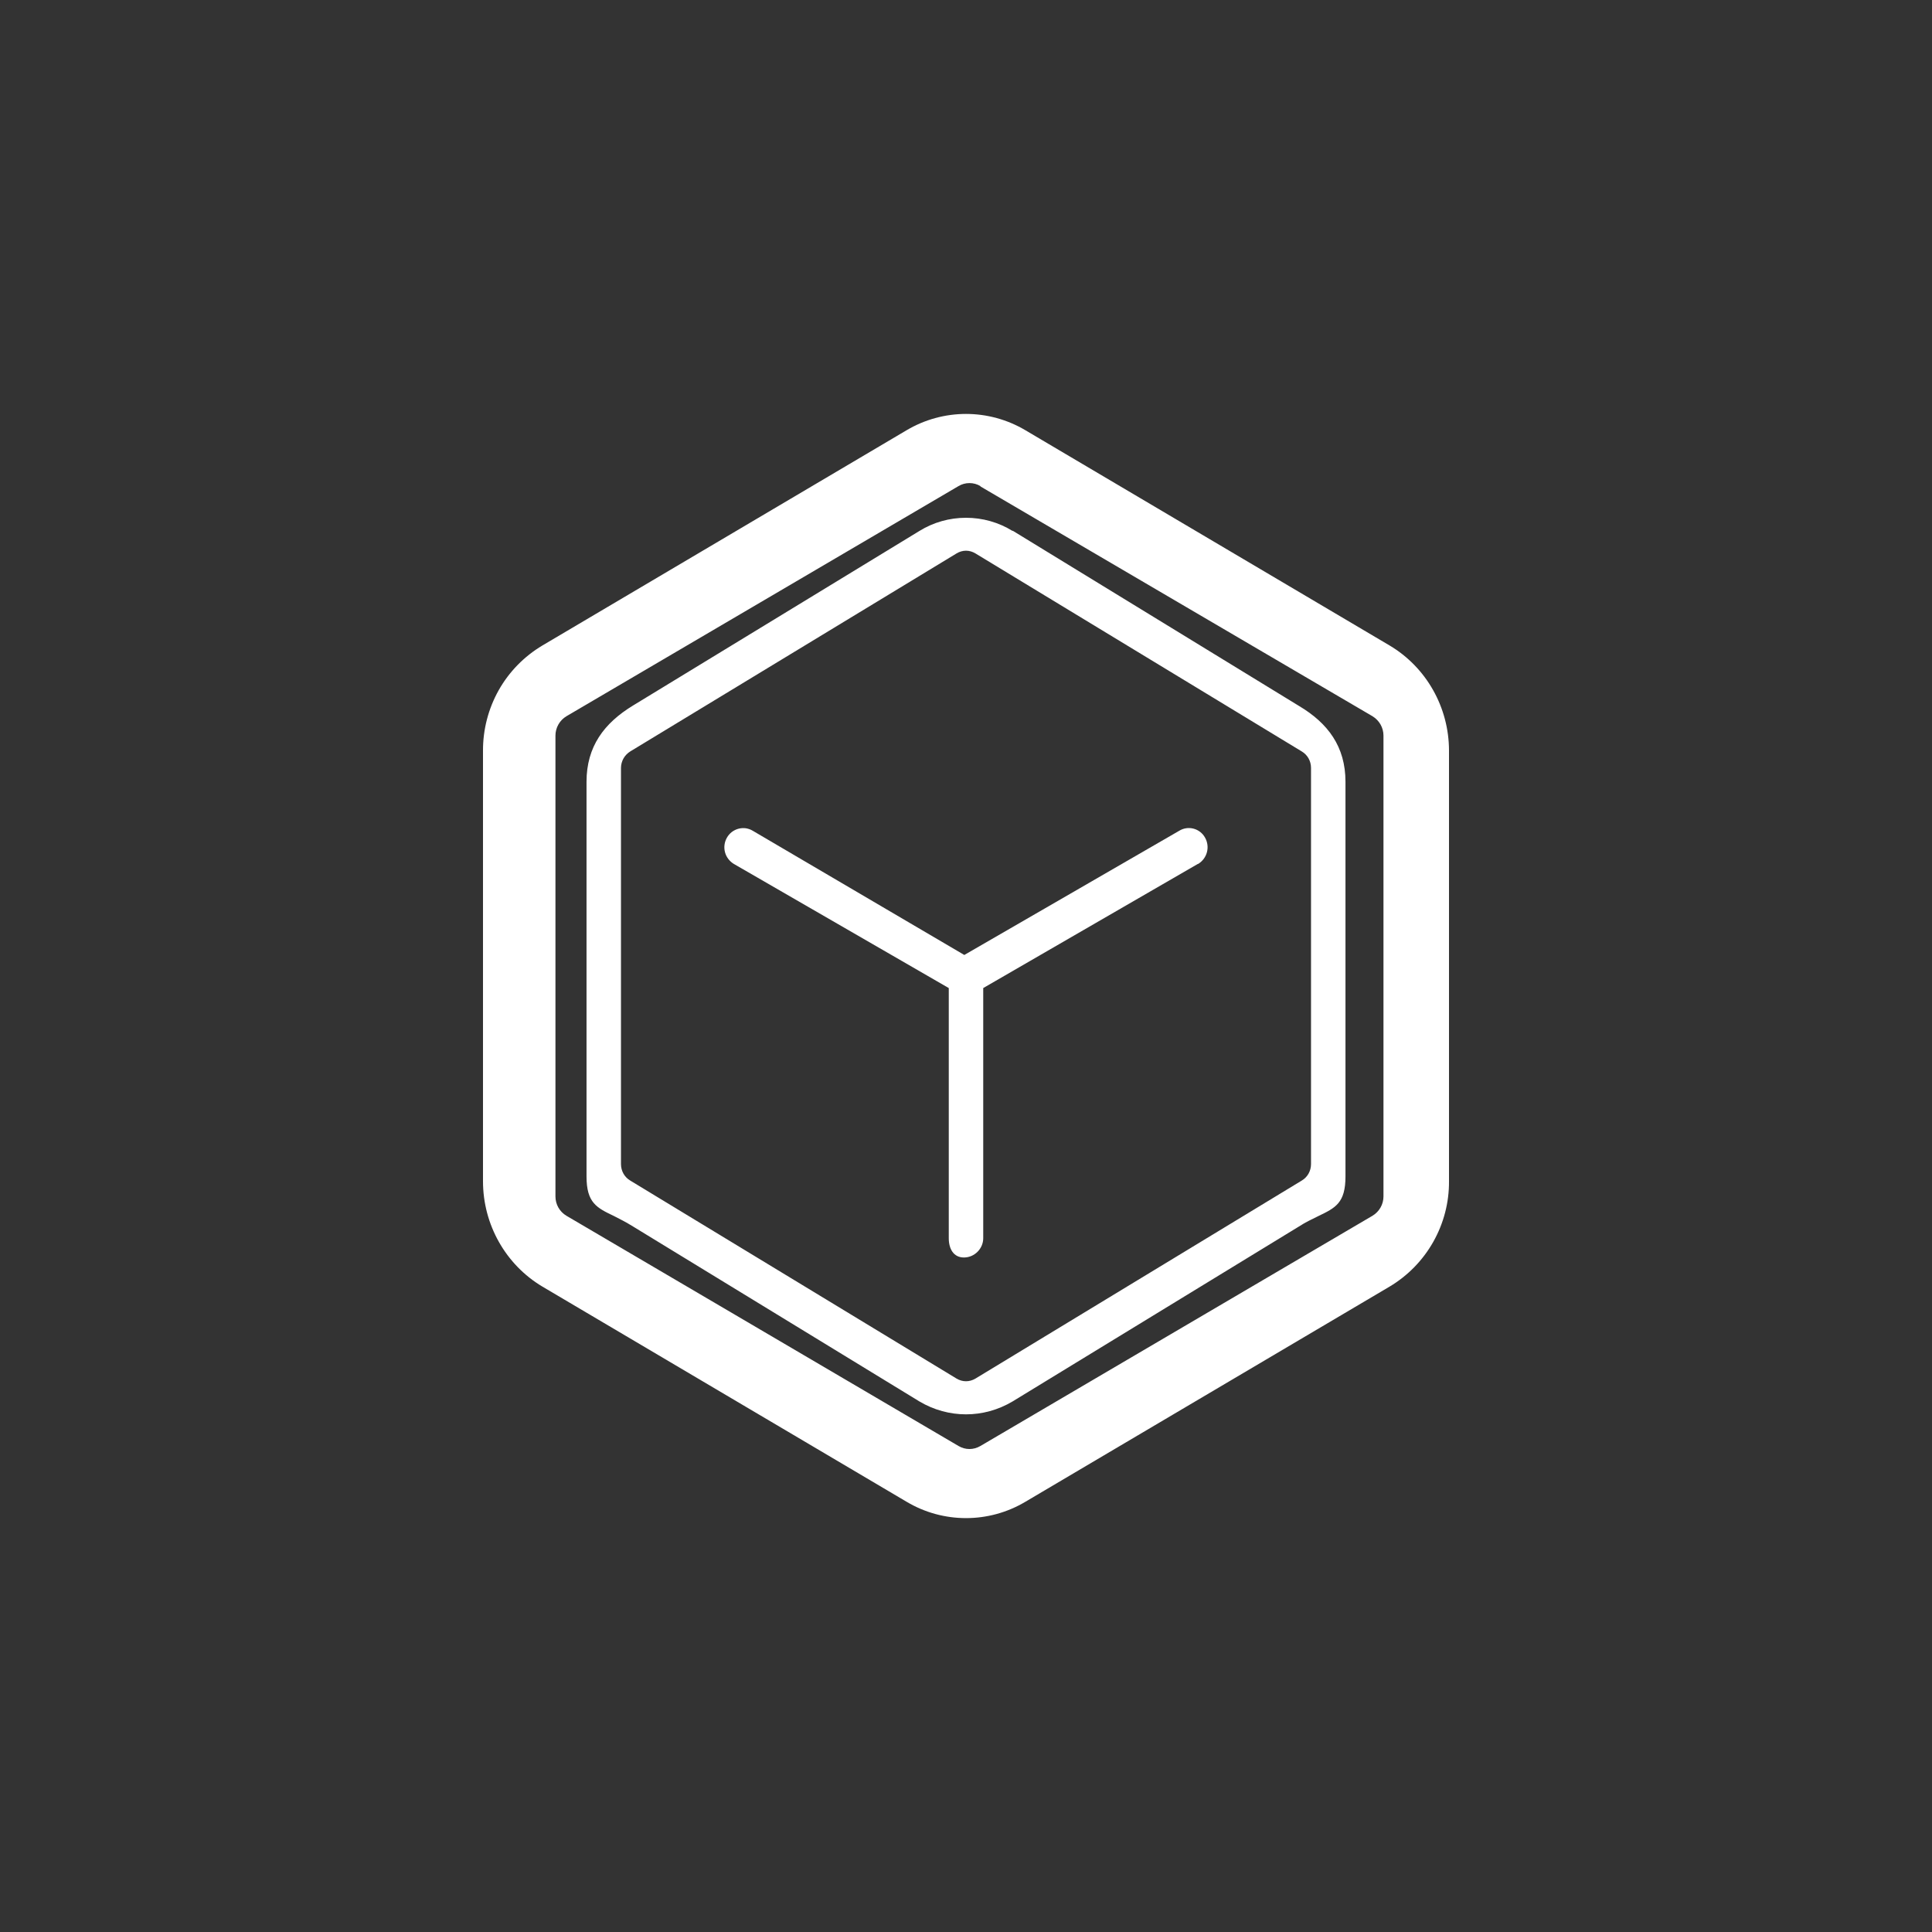 <svg width="24" height="24" viewBox="0 0 24 24" fill="none" xmlns="http://www.w3.org/2000/svg">
<rect x="0" y="0" width="24" height="24" fill="#333333" stroke="none"/>
<path fill-rule="evenodd" clip-rule="evenodd" d="M12.737 5.344C12.514 5.212 12.259 5.142 12 5.142C11.741 5.142 11.486 5.212 11.263 5.344L6.737 8.019C6.511 8.154 6.324 8.345 6.195 8.574C6.066 8.804 5.999 9.063 6 9.326V14.674C6 15.214 6.283 15.711 6.737 15.982L11.263 18.656C11.717 18.926 12.283 18.926 12.737 18.656L17.263 15.982C17.489 15.847 17.676 15.655 17.805 15.426C17.934 15.197 18.002 14.938 18 14.674V9.326C18 8.786 17.717 8.289 17.263 8.019L12.737 5.344ZM12.18 6.039C12.139 6.014 12.091 6.001 12.043 6.001C11.995 6.001 11.947 6.014 11.906 6.039L7.037 8.897C6.995 8.922 6.961 8.957 6.937 8.999C6.913 9.041 6.9 9.089 6.9 9.137V14.863C6.9 14.961 6.951 15.052 7.037 15.103L11.906 17.962C11.992 18.013 12.094 18.013 12.18 17.962L17.049 15.103C17.134 15.052 17.186 14.961 17.186 14.863V9.137C17.186 9.089 17.173 9.041 17.149 8.999C17.125 8.957 17.09 8.922 17.049 8.897L12.18 6.043V6.039ZM12.579 6.596C12.405 6.488 12.204 6.432 12 6.432C11.796 6.432 11.595 6.488 11.421 6.596L7.864 8.764C7.504 8.983 7.286 9.274 7.286 9.712V14.614C7.286 14.944 7.414 15.004 7.629 15.107C7.697 15.142 7.774 15.18 7.864 15.236L11.421 17.409C11.781 17.623 12.219 17.623 12.579 17.409L16.136 15.236C16.221 15.18 16.307 15.142 16.376 15.107C16.59 15.004 16.714 14.944 16.714 14.614V9.712C16.714 9.274 16.496 8.983 16.136 8.769L12.579 6.592V6.596ZM12.116 6.874C12.081 6.853 12.041 6.841 12 6.841C11.959 6.841 11.919 6.853 11.884 6.874L7.83 9.334C7.795 9.356 7.765 9.386 7.745 9.422C7.725 9.458 7.714 9.499 7.714 9.54V14.46C7.714 14.546 7.757 14.623 7.83 14.666L11.884 17.126C11.957 17.169 12.043 17.169 12.116 17.126L16.17 14.666C16.243 14.623 16.286 14.546 16.286 14.46V9.54C16.286 9.454 16.243 9.377 16.17 9.334L12.116 6.874ZM14.88 10.732L12.214 12.274V15.382C12.214 15.51 12.107 15.621 11.974 15.621C11.846 15.621 11.786 15.514 11.786 15.382V12.274L9.116 10.732C9.062 10.699 9.022 10.647 9.006 10.586C8.99 10.525 8.999 10.46 9.03 10.406C9.045 10.379 9.066 10.355 9.09 10.336C9.115 10.317 9.143 10.303 9.173 10.295C9.203 10.287 9.234 10.285 9.265 10.289C9.295 10.294 9.325 10.304 9.351 10.32L11.979 11.863L14.649 10.32C14.76 10.252 14.906 10.29 14.97 10.406C15.034 10.521 14.996 10.663 14.884 10.732H14.88Z" fill="white"/>
</svg>

